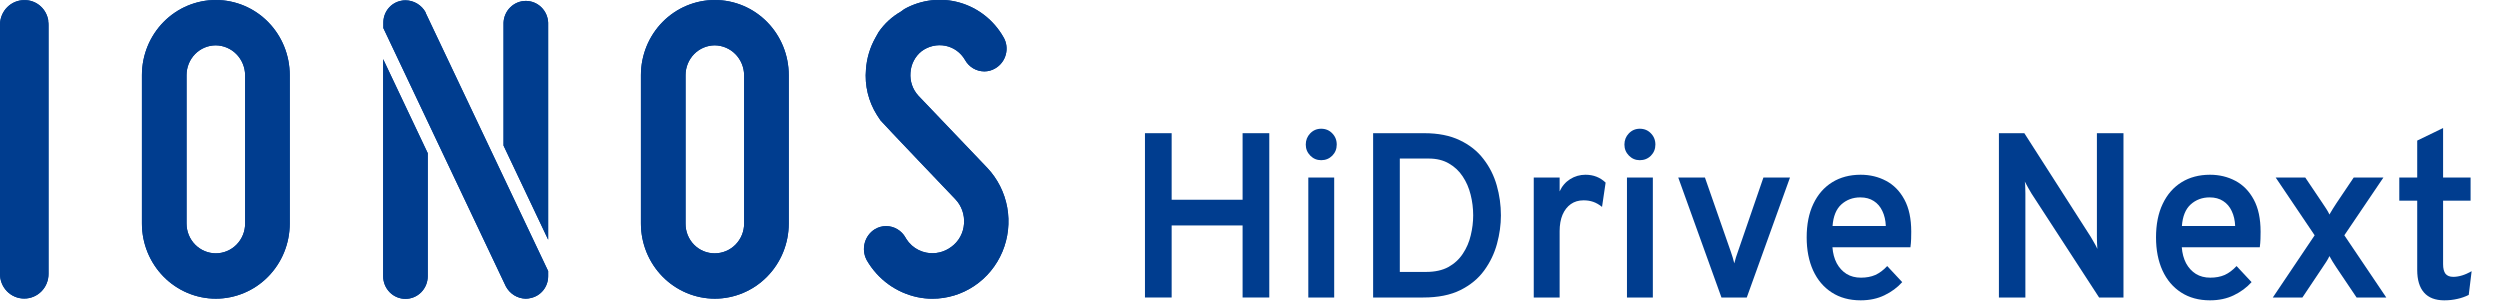 <svg width="318" height="39" viewBox="0 0 318 39" fill="none" xmlns="http://www.w3.org/2000/svg">
<g clip-path="url(#clip0_3275_9767)">
<path d="M118.594 37.995C117.96 37.997 117.328 37.931 116.707 37.8C115.37 37.519 114.106 36.958 112.996 36.151C111.886 35.344 110.955 34.309 110.262 33.115L110.227 33.048C109.883 32.387 109.8 31.617 109.994 30.896C110.188 30.174 110.644 29.555 111.271 29.163C111.706 28.897 112.203 28.757 112.71 28.758C113.214 28.758 113.71 28.895 114.145 29.155C114.581 29.414 114.941 29.787 115.188 30.234L115.284 30.398L115.586 30.813L115.99 31.228C116.515 31.69 117.15 32.003 117.832 32.136C118.384 32.244 118.951 32.234 119.499 32.107C120.046 31.98 120.561 31.738 121.012 31.398C121.477 31.061 121.863 30.624 122.141 30.118C122.419 29.612 122.584 29.049 122.622 28.471C122.668 27.898 122.594 27.322 122.403 26.78C122.213 26.239 121.91 25.746 121.516 25.333C121.516 25.333 112.21 15.594 112.008 15.322L111.549 14.63C110.46 12.904 109.968 10.858 110.151 8.817C110.251 7.402 110.663 6.029 111.357 4.798L111.761 4.08C112.495 3.013 113.456 2.127 114.572 1.487L115.031 1.153C117.178 -0.045 119.702 -0.341 122.061 0.33C124.42 1.001 126.426 2.585 127.648 4.742C127.839 5.067 127.963 5.428 128.013 5.803C128.063 6.178 128.039 6.56 127.941 6.925C127.844 7.297 127.675 7.646 127.443 7.95C127.212 8.255 126.923 8.51 126.593 8.699C126.173 8.952 125.694 9.085 125.205 9.083C124.703 9.082 124.211 8.945 123.778 8.687C123.345 8.428 122.988 8.057 122.743 7.612C122.476 7.152 122.117 6.755 121.688 6.446C121.259 6.138 120.77 5.925 120.255 5.823C119.73 5.72 119.19 5.727 118.669 5.847C118.148 5.966 117.657 6.193 117.227 6.515C116.813 6.842 116.473 7.255 116.23 7.727C115.986 8.198 115.844 8.716 115.813 9.248C115.77 9.781 115.837 10.318 116.011 10.823C116.185 11.328 116.461 11.79 116.823 12.18L125.569 21.34C126.888 22.73 127.775 24.484 128.119 26.383C128.463 28.282 128.249 30.242 127.504 32.018C126.758 33.795 125.514 35.309 123.927 36.371C122.34 37.434 120.48 37.999 118.579 37.995H118.594Z" fill="#003D8F"/>
<path d="M90.927 37.99C88.435 37.987 86.045 36.98 84.282 35.19C82.519 33.399 81.528 30.972 81.525 28.44V9.55C81.525 8.296 81.769 7.054 82.241 5.895C82.714 4.737 83.406 3.684 84.279 2.797C85.152 1.91 86.189 1.207 87.329 0.727C88.47 0.247 89.693 0 90.927 0C92.162 0 93.385 0.247 94.526 0.727C95.666 1.207 96.703 1.91 97.576 2.797C98.449 3.684 99.141 4.737 99.614 5.895C100.086 7.054 100.33 8.296 100.33 9.55V28.44C100.327 30.972 99.336 33.399 97.573 35.19C95.81 36.98 93.42 37.987 90.927 37.99ZM90.927 5.767C89.94 5.768 88.994 6.167 88.295 6.876C87.597 7.586 87.204 8.547 87.203 9.55V28.44C87.198 28.938 87.29 29.433 87.475 29.894C87.661 30.355 87.935 30.775 88.282 31.127C88.629 31.479 89.041 31.758 89.496 31.946C89.95 32.134 90.437 32.228 90.927 32.223C91.915 32.221 92.862 31.823 93.56 31.113C94.258 30.404 94.651 29.443 94.652 28.44V9.55C94.639 8.551 94.242 7.596 93.547 6.89C92.851 6.183 91.911 5.78 90.927 5.767Z" fill="#003D8F"/>
<path d="M54.409 19.485V35.135C54.409 35.899 54.111 36.631 53.579 37.172C53.047 37.712 52.325 38.015 51.573 38.015C50.821 38.015 50.099 37.712 49.568 37.172C49.036 36.631 48.737 35.899 48.737 35.135V7.52L54.409 19.485ZM69.726 30.485V2.881C69.695 2.137 69.383 1.434 68.854 0.919C68.325 0.404 67.62 0.117 66.888 0.117C66.155 0.117 65.45 0.404 64.921 0.919C64.392 1.434 64.08 2.137 64.049 2.881V18.516L69.726 30.485ZM54.142 1.635V1.579C53.886 1.114 53.514 0.727 53.062 0.457C52.611 0.187 52.097 0.043 51.573 0.041C51.381 0.04 51.19 0.061 51.003 0.103C50.365 0.229 49.791 0.579 49.381 1.091C48.972 1.604 48.752 2.246 48.762 2.907V3.568L64.336 36.411C64.581 36.878 64.943 37.271 65.387 37.549C65.83 37.826 66.339 37.978 66.86 37.99C67.079 37.99 67.298 37.963 67.511 37.908C68.138 37.775 68.7 37.426 69.104 36.921C69.507 36.416 69.727 35.785 69.726 35.135V34.483C69.726 34.483 54.561 2.512 54.142 1.635Z" fill="#003D8F"/>
<path d="M27.454 37.99C24.961 37.988 22.57 36.982 20.808 35.191C19.045 33.401 18.054 30.972 18.052 28.44V9.55C18.052 7.017 19.043 4.588 20.806 2.797C22.569 1.006 24.961 0 27.454 0C29.948 0 32.34 1.006 34.103 2.797C35.866 4.588 36.856 7.017 36.856 9.55V28.44C36.855 30.972 35.864 33.401 34.101 35.191C32.338 36.982 29.948 37.988 27.454 37.99ZM27.454 5.767C26.965 5.766 26.48 5.864 26.028 6.053C25.576 6.243 25.165 6.522 24.819 6.873C24.473 7.225 24.199 7.642 24.012 8.101C23.825 8.561 23.729 9.053 23.73 9.55V28.44C23.73 29.443 24.122 30.405 24.821 31.115C25.519 31.824 26.467 32.223 27.454 32.223C28.442 32.223 29.39 31.824 30.088 31.115C30.787 30.405 31.179 29.443 31.179 28.44V9.55C31.166 8.551 30.769 7.596 30.074 6.89C29.378 6.183 28.438 5.78 27.454 5.767Z" fill="#003D8F"/>
<path d="M3.084 37.974C2.675 37.977 2.27 37.896 1.893 37.737C1.515 37.578 1.173 37.344 0.886 37.049C0.599 36.754 0.372 36.404 0.22 36.019C0.068 35.633 -0.007 35.221 -7.25414e-05 34.806V3.091C0.015 2.267 0.349 1.481 0.93 0.906C1.511 0.33 2.292 0.01 3.104 0.015C3.783 0.005 4.447 0.228 4.987 0.647C5.527 1.067 5.913 1.658 6.081 2.327C6.102 2.4 6.119 2.473 6.132 2.548V2.686C6.161 2.855 6.174 3.027 6.172 3.199C6.172 3.199 6.172 34.468 6.172 34.827C6.175 35.24 6.097 35.65 5.943 36.032C5.789 36.415 5.561 36.762 5.274 37.055C4.987 37.348 4.645 37.58 4.269 37.737C3.893 37.895 3.49 37.976 3.084 37.974Z" fill="#003D8F"/>
</g>
<path d="M310.908 38.201C309.771 38.201 308.914 37.872 308.336 37.215C307.758 36.559 307.469 35.598 307.469 34.334V25.526H305.19V22.585H307.469V17.883L310.761 16.286V22.585H314.259V25.526H310.761V33.603C310.761 34.15 310.864 34.558 311.069 34.827C311.285 35.086 311.613 35.215 312.054 35.215C312.769 35.215 313.548 34.976 314.391 34.498L314.024 37.514C313.563 37.743 313.078 37.912 312.569 38.022C312.059 38.141 311.505 38.201 310.908 38.201Z" fill="#003D8F"/>
<path d="M289.102 37.842L294.423 29.93L289.469 22.585H293.232L295.422 25.84C295.589 26.069 295.75 26.313 295.907 26.571C296.074 26.83 296.206 27.069 296.304 27.288C296.431 27.059 296.573 26.82 296.73 26.571C296.887 26.313 297.044 26.069 297.2 25.84L299.39 22.585H303.168L298.2 29.93L303.535 37.842H299.758L297.186 34.021C297.029 33.782 296.872 33.538 296.715 33.289C296.568 33.031 296.431 32.792 296.304 32.573C296.206 32.792 296.074 33.031 295.907 33.289C295.74 33.538 295.579 33.782 295.422 34.021L292.865 37.842H289.102Z" fill="#003D8F"/>
<path d="M281.109 38.201C279.689 38.201 278.464 37.867 277.435 37.2C276.406 36.534 275.617 35.603 275.069 34.409C274.52 33.205 274.246 31.801 274.246 30.199C274.246 28.537 274.53 27.114 275.098 25.929C275.666 24.735 276.465 23.819 277.494 23.183C278.523 22.546 279.728 22.227 281.109 22.227C282.295 22.227 283.373 22.486 284.343 23.003C285.323 23.521 286.102 24.317 286.68 25.392C287.258 26.457 287.547 27.815 287.547 29.467C287.547 29.726 287.542 30.035 287.532 30.393C287.522 30.741 287.493 31.095 287.444 31.453H277.523C277.582 32.229 277.763 32.906 278.067 33.483C278.38 34.06 278.797 34.513 279.316 34.842C279.836 35.16 280.448 35.319 281.153 35.319C281.839 35.319 282.447 35.205 282.976 34.976C283.505 34.737 284.01 34.359 284.49 33.842L286.4 35.887C285.783 36.573 285.029 37.131 284.137 37.559C283.255 37.987 282.246 38.201 281.109 38.201ZM277.538 28.751H284.313C284.284 28.024 284.137 27.387 283.872 26.84C283.618 26.293 283.255 25.87 282.785 25.571C282.315 25.262 281.741 25.108 281.065 25.108C280.125 25.108 279.321 25.407 278.655 26.004C277.998 26.601 277.626 27.517 277.538 28.751Z" fill="#003D8F"/>
<path d="M254.262 37.842V16.942H257.496L265.932 30.109C266.059 30.308 266.201 30.552 266.358 30.841C266.525 31.119 266.667 31.393 266.784 31.662C266.775 31.423 266.76 31.154 266.74 30.856C266.731 30.557 266.726 30.308 266.726 30.109V16.942H270.106V37.842H267.005L258.407 24.616C258.289 24.417 258.147 24.173 257.981 23.884C257.824 23.596 257.682 23.332 257.554 23.093C257.594 23.332 257.613 23.591 257.613 23.869C257.623 24.138 257.628 24.387 257.628 24.616V37.842H254.262Z" fill="#003D8F"/>
<path d="M236.672 38.201C235.252 38.201 234.027 37.867 232.998 37.2C231.969 36.534 231.18 35.603 230.632 34.409C230.083 33.205 229.809 31.801 229.809 30.199C229.809 28.537 230.093 27.114 230.661 25.929C231.229 24.735 232.028 23.819 233.057 23.183C234.086 22.546 235.291 22.227 236.672 22.227C237.858 22.227 238.936 22.486 239.906 23.003C240.886 23.521 241.665 24.317 242.243 25.392C242.821 26.457 243.11 27.815 243.11 29.467C243.11 29.726 243.105 30.035 243.095 30.393C243.085 30.741 243.056 31.095 243.007 31.453H233.086C233.145 32.229 233.326 32.906 233.63 33.483C233.943 34.06 234.36 34.513 234.879 34.842C235.399 35.16 236.011 35.319 236.716 35.319C237.402 35.319 238.01 35.205 238.539 34.976C239.068 34.737 239.573 34.359 240.053 33.842L241.963 35.887C241.346 36.573 240.592 37.131 239.7 37.559C238.818 37.987 237.809 38.201 236.672 38.201ZM233.101 28.751H239.876C239.847 28.024 239.7 27.387 239.435 26.84C239.181 26.293 238.818 25.87 238.348 25.571C237.878 25.262 237.304 25.108 236.628 25.108C235.688 25.108 234.884 25.407 234.218 26.004C233.561 26.601 233.189 27.517 233.101 28.751Z" fill="#003D8F"/>
<path d="M218.97 37.842L213.474 22.585H216.869L220.161 32.02C220.239 32.249 220.318 32.488 220.396 32.737C220.475 32.986 220.543 33.239 220.602 33.498C220.671 33.239 220.739 32.991 220.808 32.752C220.886 32.503 220.969 32.259 221.058 32.02L224.306 22.585H227.686L222.189 37.842H218.97Z" fill="#003D8F"/>
<path d="M206.95 37.843V22.586H210.242V37.843H206.95ZM208.581 20.376C208.042 20.376 207.582 20.182 207.2 19.794C206.818 19.406 206.626 18.938 206.626 18.391C206.626 17.834 206.813 17.361 207.185 16.973C207.567 16.575 208.033 16.375 208.581 16.375C209.15 16.375 209.62 16.57 209.992 16.958C210.374 17.346 210.565 17.824 210.565 18.391C210.565 18.948 210.374 19.421 209.992 19.809C209.61 20.187 209.14 20.376 208.581 20.376Z" fill="#003D8F"/>
<path d="M195.093 37.842V22.585H198.385V24.347C198.679 23.69 199.12 23.172 199.708 22.794C200.306 22.416 200.962 22.227 201.678 22.227C202.687 22.227 203.539 22.561 204.235 23.227L203.779 26.317C203.407 26.019 203.035 25.805 202.662 25.676C202.29 25.546 201.879 25.482 201.428 25.482C200.801 25.482 200.262 25.641 199.811 25.959C199.36 26.278 199.008 26.73 198.753 27.318C198.508 27.905 198.385 28.602 198.385 29.408V37.842H195.093Z" fill="#003D8F"/>
<path d="M174.661 37.842V16.942H181.157C182.94 16.942 184.449 17.241 185.684 17.838C186.928 18.425 187.932 19.221 188.697 20.227C189.471 21.222 190.034 22.341 190.387 23.586C190.74 24.83 190.916 26.099 190.916 27.392C190.916 28.587 190.749 29.796 190.416 31.02C190.083 32.244 189.539 33.374 188.785 34.409C188.03 35.444 187.021 36.275 185.757 36.902C184.493 37.529 182.921 37.842 181.039 37.842H174.661ZM178.056 34.588H181.407C182.534 34.588 183.479 34.379 184.243 33.961C185.008 33.533 185.62 32.966 186.081 32.259C186.551 31.552 186.884 30.776 187.08 29.93C187.286 29.084 187.389 28.238 187.389 27.392C187.389 26.497 187.281 25.621 187.065 24.765C186.85 23.899 186.512 23.123 186.051 22.436C185.6 21.749 185.017 21.202 184.302 20.794C183.587 20.376 182.73 20.167 181.73 20.167H178.056V34.588Z" fill="#003D8F"/>
<path d="M166.417 37.843V22.586H169.709V37.843H166.417ZM168.049 20.376C167.51 20.376 167.049 20.182 166.667 19.794C166.285 19.406 166.094 18.938 166.094 18.391C166.094 17.834 166.28 17.361 166.652 16.973C167.034 16.575 167.5 16.375 168.049 16.375C168.617 16.375 169.087 16.57 169.459 16.958C169.842 17.346 170.033 17.824 170.033 18.391C170.033 18.948 169.842 19.421 169.459 19.809C169.077 20.187 168.607 20.376 168.049 20.376Z" fill="#003D8F"/>
<path d="M145.639 37.842V16.942H149.034V25.407H158.058V16.942H161.453V37.842H158.058V28.676H149.034V37.842H145.639Z" fill="#003D8F"/>
<g clip-path="url(#clip1_3275_9767)">
<path d="M118.594 37.995C117.96 37.997 117.328 37.931 116.707 37.8C115.37 37.519 114.106 36.958 112.996 36.151C111.886 35.344 110.955 34.309 110.262 33.115L110.227 33.048C109.883 32.387 109.8 31.617 109.994 30.896C110.188 30.174 110.644 29.555 111.271 29.163C111.706 28.897 112.203 28.757 112.71 28.758C113.214 28.758 113.71 28.895 114.145 29.155C114.581 29.414 114.941 29.787 115.188 30.234L115.284 30.398L115.586 30.813L115.99 31.228C116.515 31.69 117.15 32.003 117.832 32.136C118.384 32.244 118.951 32.234 119.499 32.107C120.046 31.98 120.561 31.738 121.012 31.398C121.477 31.061 121.863 30.624 122.141 30.118C122.419 29.612 122.584 29.049 122.622 28.471C122.668 27.898 122.594 27.322 122.403 26.78C122.213 26.239 121.91 25.746 121.516 25.333C121.516 25.333 112.21 15.594 112.008 15.322L111.549 14.63C110.46 12.904 109.968 10.858 110.151 8.817C110.251 7.402 110.663 6.029 111.357 4.798L111.761 4.08C112.495 3.013 113.456 2.127 114.572 1.487L115.031 1.153C117.178 -0.045 119.702 -0.341 122.061 0.33C124.42 1.001 126.426 2.585 127.648 4.742C127.839 5.067 127.963 5.428 128.013 5.803C128.063 6.178 128.039 6.56 127.941 6.925C127.844 7.297 127.675 7.646 127.443 7.95C127.212 8.255 126.923 8.51 126.593 8.699C126.173 8.952 125.694 9.085 125.205 9.083C124.703 9.082 124.211 8.945 123.778 8.687C123.345 8.428 122.988 8.057 122.743 7.612C122.476 7.152 122.117 6.755 121.688 6.446C121.259 6.138 120.77 5.925 120.255 5.823C119.73 5.72 119.19 5.727 118.669 5.847C118.148 5.966 117.657 6.193 117.227 6.515C116.813 6.842 116.473 7.255 116.23 7.727C115.986 8.198 115.844 8.716 115.813 9.248C115.77 9.781 115.837 10.318 116.011 10.823C116.185 11.328 116.461 11.79 116.823 12.18L125.569 21.34C126.888 22.73 127.775 24.484 128.119 26.383C128.463 28.282 128.249 30.242 127.504 32.018C126.758 33.795 125.514 35.309 123.927 36.371C122.34 37.434 120.48 37.999 118.579 37.995H118.594Z" fill="#003D8F"/>
<path d="M90.927 37.99C88.435 37.987 86.045 36.98 84.282 35.19C82.519 33.399 81.528 30.972 81.525 28.44V9.55C81.525 8.296 81.769 7.054 82.241 5.895C82.714 4.737 83.406 3.684 84.279 2.797C85.152 1.91 86.189 1.207 87.329 0.727C88.47 0.247 89.693 0 90.927 0C92.162 0 93.385 0.247 94.526 0.727C95.666 1.207 96.703 1.91 97.576 2.797C98.449 3.684 99.141 4.737 99.614 5.895C100.086 7.054 100.33 8.296 100.33 9.55V28.44C100.327 30.972 99.336 33.399 97.573 35.19C95.81 36.98 93.42 37.987 90.927 37.99ZM90.927 5.767C89.94 5.768 88.994 6.167 88.295 6.876C87.597 7.586 87.204 8.547 87.203 9.55V28.44C87.198 28.938 87.29 29.433 87.475 29.894C87.661 30.355 87.935 30.775 88.282 31.127C88.629 31.479 89.041 31.758 89.496 31.946C89.95 32.134 90.437 32.228 90.927 32.223C91.915 32.221 92.862 31.823 93.56 31.113C94.258 30.404 94.651 29.443 94.652 28.44V9.55C94.639 8.551 94.242 7.596 93.547 6.89C92.851 6.183 91.911 5.78 90.927 5.767Z" fill="#003D8F"/>
<path d="M54.409 19.485V35.135C54.409 35.899 54.111 36.631 53.579 37.172C53.047 37.712 52.325 38.015 51.573 38.015C50.821 38.015 50.099 37.712 49.568 37.172C49.036 36.631 48.737 35.899 48.737 35.135V7.52L54.409 19.485ZM69.726 30.485V2.881C69.695 2.137 69.383 1.434 68.854 0.919C68.325 0.404 67.62 0.117 66.888 0.117C66.155 0.117 65.45 0.404 64.921 0.919C64.392 1.434 64.08 2.137 64.049 2.881V18.516L69.726 30.485ZM54.142 1.635V1.579C53.886 1.114 53.514 0.727 53.062 0.457C52.611 0.187 52.097 0.043 51.573 0.041C51.381 0.04 51.19 0.061 51.003 0.103C50.365 0.229 49.791 0.579 49.381 1.091C48.972 1.604 48.752 2.246 48.762 2.907V3.568L64.336 36.411C64.581 36.878 64.943 37.271 65.387 37.549C65.83 37.826 66.339 37.978 66.86 37.99C67.079 37.99 67.298 37.963 67.511 37.908C68.138 37.775 68.7 37.426 69.104 36.921C69.507 36.416 69.727 35.785 69.726 35.135V34.483C69.726 34.483 54.561 2.512 54.142 1.635Z" fill="#003D8F"/>
<path d="M27.454 37.99C24.961 37.988 22.57 36.982 20.808 35.191C19.045 33.401 18.054 30.972 18.052 28.44V9.55C18.052 7.017 19.043 4.588 20.806 2.797C22.569 1.006 24.961 0 27.454 0C29.948 0 32.34 1.006 34.103 2.797C35.866 4.588 36.856 7.017 36.856 9.55V28.44C36.855 30.972 35.864 33.401 34.101 35.191C32.338 36.982 29.948 37.988 27.454 37.99ZM27.454 5.767C26.965 5.766 26.48 5.864 26.028 6.053C25.576 6.243 25.165 6.522 24.819 6.873C24.473 7.225 24.199 7.642 24.012 8.101C23.825 8.561 23.729 9.053 23.73 9.55V28.44C23.73 29.443 24.122 30.405 24.821 31.115C25.519 31.824 26.467 32.223 27.454 32.223C28.442 32.223 29.39 31.824 30.088 31.115C30.787 30.405 31.179 29.443 31.179 28.44V9.55C31.166 8.551 30.769 7.596 30.074 6.89C29.378 6.183 28.438 5.78 27.454 5.767Z" fill="#003D8F"/>
<path d="M3.084 37.974C2.675 37.977 2.27 37.896 1.893 37.737C1.515 37.578 1.173 37.344 0.886 37.049C0.599 36.754 0.372 36.404 0.22 36.019C0.068 35.633 -0.007 35.221 -7.25414e-05 34.806V3.091C0.015 2.267 0.349 1.481 0.93 0.906C1.511 0.33 2.292 0.01 3.104 0.015C3.783 0.005 4.447 0.228 4.987 0.647C5.527 1.067 5.913 1.658 6.081 2.327C6.102 2.4 6.119 2.473 6.132 2.548V2.686C6.161 2.855 6.174 3.027 6.172 3.199C6.172 3.199 6.172 34.468 6.172 34.827C6.175 35.24 6.097 35.65 5.943 36.032C5.789 36.415 5.561 36.762 5.274 37.055C4.987 37.348 4.645 37.58 4.269 37.737C3.893 37.895 3.49 37.976 3.084 37.974Z" fill="#003D8F"/>
</g>
<defs>
<clipPath id="clip0_3275_9767">
<rect width="128.314" height="38" fill="white"/>
</clipPath>
<clipPath id="clip1_3275_9767">
<rect width="128.314" height="38" fill="white"/>
</clipPath>
</defs>
</svg>
